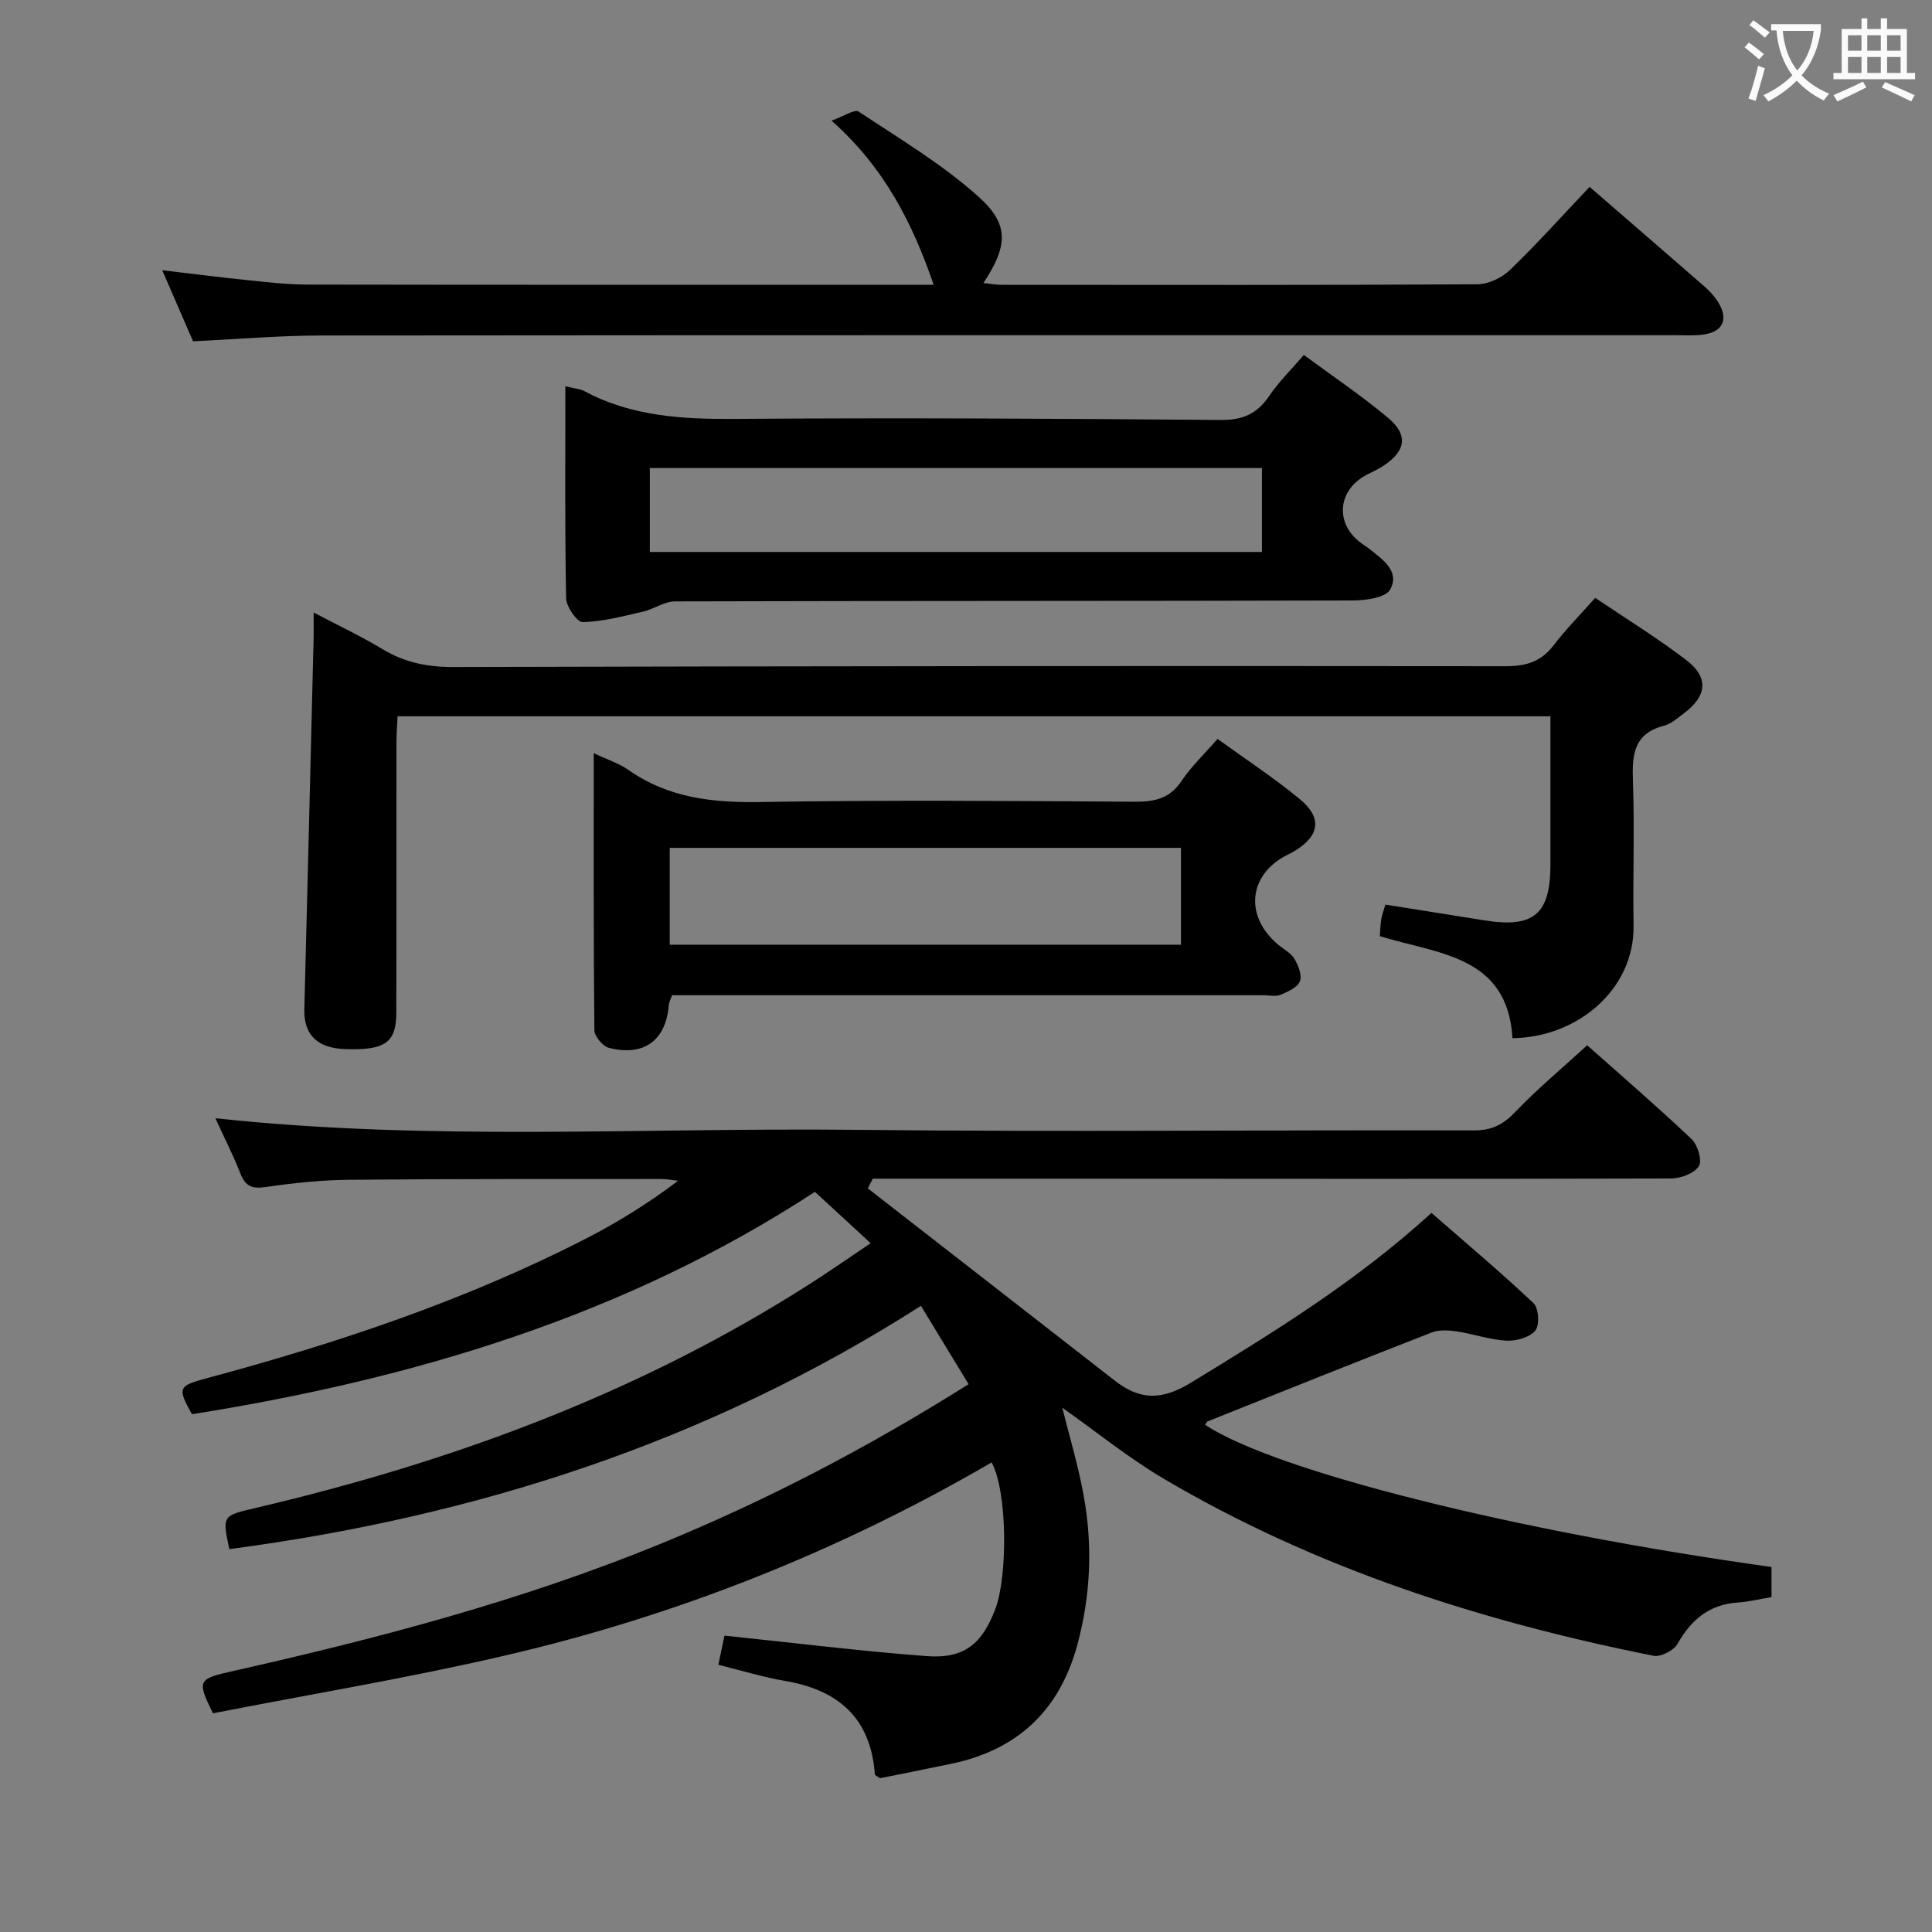 <svg enable-background="new 0 0 400 400" viewBox="0 0 400 400" xmlns="http://www.w3.org/2000/svg"><rect x="0" y="0" width="400" height="400" fill="#808080" stroke="none"/><g fill="#010000"><path d="m179.67 246.04c17.02 13.25 34.05 26.48 51.06 39.75 5.25 4.1 9.7 4.24 15.93.43 17.06-10.43 34.06-20.82 49.71-35.1 7.1 6.2 14.31 12.25 21.13 18.69 1.08 1.02 1.29 4.57.37 5.67-1.19 1.42-3.95 2.2-5.98 2.09-3.44-.18-6.81-1.4-10.25-1.91-1.72-.26-3.71-.38-5.26.23-15.49 6.03-30.91 12.22-46.34 18.39-.23.09-.35.47-.53.71 14.33 9.53 64.19 22.06 117.26 29.44v6.23c-2.42.41-4.67.97-6.95 1.12-5.93.39-9.68 3.57-12.53 8.59-.77 1.36-3.46 2.73-4.93 2.44-35.58-7.08-69.82-18.06-101.26-36.56-7.41-4.36-14.16-9.86-21.17-14.8 1.45 5.81 3.27 11.84 4.4 18 1.92 10.43 1.51 20.82-1.29 31.13-3.68 13.54-12.33 21.68-25.99 24.57-5.02 1.06-10.06 2.04-14.84 3.01-.58-.41-1.07-.58-1.08-.79-.83-11.61-7.51-17.47-18.57-19.35-4.53-.77-8.97-2.14-13.83-3.34.49-2.34.92-4.39 1.26-6.04 14.19 1.47 27.99 3.19 41.84 4.24 7.86.59 11.5-2.55 14.25-9.78 2.56-6.75 2.52-24.32-.78-30.32-31.63 18.42-65.36 31.79-100.98 40.04-20.01 4.64-40.31 8-60.23 11.9-3.37-6.86-3.14-7.11 4.2-8.76 29.98-6.74 59.65-14.55 88.16-26.2 22.06-9.01 43.11-19.98 64.09-33.18-3.25-5.34-6.38-10.48-9.87-16.22-44.18 28.24-92.19 43.64-143.19 50.37-1.46-6.86-1.47-6.91 5.2-8.47 40.74-9.52 79.57-23.79 115-46.44 4.06-2.59 8.01-5.36 12.58-8.43-3.91-3.6-7.51-6.92-11.54-10.63-39.31 25.67-83.11 38.75-128.98 46.04-3.02-5.45-2.88-5.86 3.02-7.44 27.01-7.25 53.44-16.06 78.4-28.84 6.63-3.4 12.98-7.33 19.24-12.05-1.17-.13-2.34-.37-3.5-.37-21.5.01-43-.04-64.5.16-5.8.05-11.64.66-17.38 1.5-2.85.42-4.22-.15-5.26-2.82-1.5-3.84-3.39-7.53-5.17-11.42 44.39 4.79 88.51 1.92 132.56 2.4 42.66.46 85.33.01 128 .12 3.69.01 6.06-1.18 8.57-3.82 4.57-4.79 9.7-9.05 14.89-13.81 6.83 6.08 14.39 12.59 21.62 19.43 1.27 1.2 2.23 4.46 1.5 5.6-.95 1.49-3.72 2.54-5.72 2.55-42.83.12-85.67.06-128.5.04-12.27-.01-24.54 0-36.81 0-.35.65-.69 1.33-1.03 2.01z"/><path d="m321 148.3c-79.9 0-159.02 0-238.69 0-.09 1.95-.23 3.71-.23 5.47-.02 18.66.02 37.33-.03 55.99-.02 6.14-2.4 7.74-10.66 7.44-5.71-.2-8.51-3-8.38-8.22.66-25.62 1.29-51.23 1.92-76.85.04-1.49 0-2.99 0-5.32 5.09 2.68 9.83 4.92 14.3 7.61 4.57 2.75 9.29 3.7 14.64 3.68 72.65-.19 145.31-.25 217.96-.17 4.22 0 7.27-.98 9.84-4.34 2.51-3.29 5.46-6.26 8.6-9.81 6.38 4.31 12.85 8.29 18.86 12.88 4.68 3.58 4.29 7.42-.42 10.96-1.33 1-2.68 2.24-4.21 2.64-6.25 1.61-6.61 6-6.42 11.39.35 9.99-.03 20 .13 29.99.21 13.1-11.51 23.15-25.07 23.3-1.01-17.17-15.45-17.4-27.46-21.12.1-1.27.11-2.41.3-3.52.16-.96.53-1.89.85-3.01 6.96 1.11 13.79 2.2 20.63 3.28 10.1 1.6 13.53-1.32 13.54-11.52.01-10.13 0-20.26 0-30.75z"/><path d="m329.11 38.69c8.22 7.12 16.02 13.86 23.8 20.64.99.87 1.92 1.87 2.65 2.97 2.47 3.73 1.23 6.5-3.15 7-1.81.21-3.66.1-5.49.1-93.47 0-186.93-.03-280.4.06-8.62.01-17.24.76-26.55 1.2-1.91-4.39-3.99-9.2-6.38-14.71 6.32.74 11.96 1.47 17.62 2.05 4.13.42 8.28.92 12.42.92 43.15.07 86.29.04 129.68.04-4.36-12.64-10.1-24.18-21.15-33.98 2.54-.9 4.77-2.43 5.61-1.88 8.53 5.67 17.47 10.97 25.01 17.8 6.32 5.72 5.75 10.22.83 17.7 1.42.14 2.61.36 3.8.37 32.82.02 65.64.08 98.46-.11 2.29-.01 5.08-1.36 6.77-2.98 5.6-5.4 10.82-11.23 16.47-17.19z"/><path d="m269.95 73.49c6.01 4.44 11.95 8.43 17.4 12.99 4.28 3.58 3.73 6.89-.95 9.97-1.1.73-2.34 1.26-3.51 1.88-6.04 3.22-6.54 10.17-1.02 14.15.54.39 1.11.74 1.63 1.15 2.75 2.2 6.39 4.63 4.33 8.41-.92 1.69-5.04 2.27-7.7 2.28-46.79.13-93.58.06-140.37.19-2.21.01-4.37 1.6-6.62 2.12-4.13.95-8.31 2.06-12.49 2.18-1.15.03-3.41-3.2-3.44-4.96-.28-14.44-.16-28.89-.16-43.89 2.1.53 3.12.58 3.92 1.01 9.85 5.29 20.42 5.84 31.37 5.76 33.46-.25 66.93-.06 100.4.22 4.5.04 7.49-1.24 9.98-4.89 1.92-2.88 4.45-5.35 7.23-8.57zm-8.68 23.41c-42.58 0-84.71 0-126.73 0v17.38h126.73c0-5.88 0-11.45 0-17.38z"/><path d="m252.08 152.98c5.88 4.26 11.71 8.08 17.05 12.49 4.67 3.86 4.08 7.55-1.05 10.69-.57.35-1.17.63-1.76.94-7.89 4.09-8.67 12.65-1.69 18.48 1.15.96 2.64 1.71 3.36 2.93.81 1.36 1.64 3.43 1.14 4.66-.52 1.29-2.5 2.16-4.03 2.8-.99.42-2.3.08-3.47.08-38.81 0-77.62 0-116.43 0-1.99 0-3.98 0-6.06 0-.28.82-.62 1.41-.67 2.03-.59 7.3-5.11 10.71-12.39 8.87-1.28-.32-3-2.38-3.02-3.65-.19-18.92-.13-37.85-.13-57.36 2.78 1.32 5.18 2.07 7.15 3.45 8.31 5.84 17.51 6.83 27.44 6.66 25.81-.43 51.63-.23 77.45-.06 4.15.03 7.28-.69 9.71-4.38 2-2.97 4.69-5.5 7.4-8.63zm-113.42 42.61h105.85c0-6.98 0-13.55 0-20.05-35.48 0-70.54 0-105.85 0z"/></g><path d="m362.1 8.8c1.1.8 2.1 1.6 3.1 2.4l-1 1.1c-1.3-1.1-2.3-2-3-2.5zm1.9 4.8c.5.2.9.4 1.4.5-.6 2.3-1.3 4.5-1.9 6.8l-1.5-.5c.8-2.1 1.4-4.3 2-6.8zm-1-9.4c1.3.9 2.4 1.8 3.4 2.5l-1 1.1c-1.4-1.2-2.4-2.1-3.2-2.6zm3.7 2.2v-1.4h10.3v1.2c-.5 3.6-1.8 6.8-4 9.4 1.5 1.6 3.4 2.8 5.7 3.8-.3.4-.7.8-1.1 1.4-2.3-1.1-4.1-2.5-5.6-4.1-1.6 1.6-3.6 3.1-5.9 4.3-.3-.5-.7-.9-1-1.3 2.4-1.1 4.4-2.5 6-4.1-1.9-2.5-3-5.6-3.3-9.3h-1.1zm8.8 0h-6.4c.3 3.3 1.3 6 3 8.2 2-2.3 3.1-5.1 3.4-8.2z" fill="#fbfafa"/><path d="m385.3 3.8h1.3v2.2h2.8v-2.2h1.3v2.2h4.1v9.1h1.7v1.3h-16.9v-1.3h1.7v-9.1h4.1v-2.2zm.4 13.1.7 1.2c-1.8.9-3.8 1.9-6 2.9-.2-.4-.5-.8-.8-1.3 2.3-1 4.3-1.9 6.1-2.8zm-3.1-6.4h2.8v-3.2h-2.8zm0 4.6h2.8v-3.3h-2.8zm4-4.6h2.8v-3.2h-2.8zm0 4.6h2.8v-3.3h-2.8zm3.7 1.9c2.1.9 4.1 1.8 6.1 2.7l-.7 1.3c-2.2-1.1-4.2-2-6.1-2.9zm3.2-9.7h-2.8v3.2h2.8zm-2.8 7.8h2.8v-3.3h-2.8z" fill="#fbfafa"/></svg>
